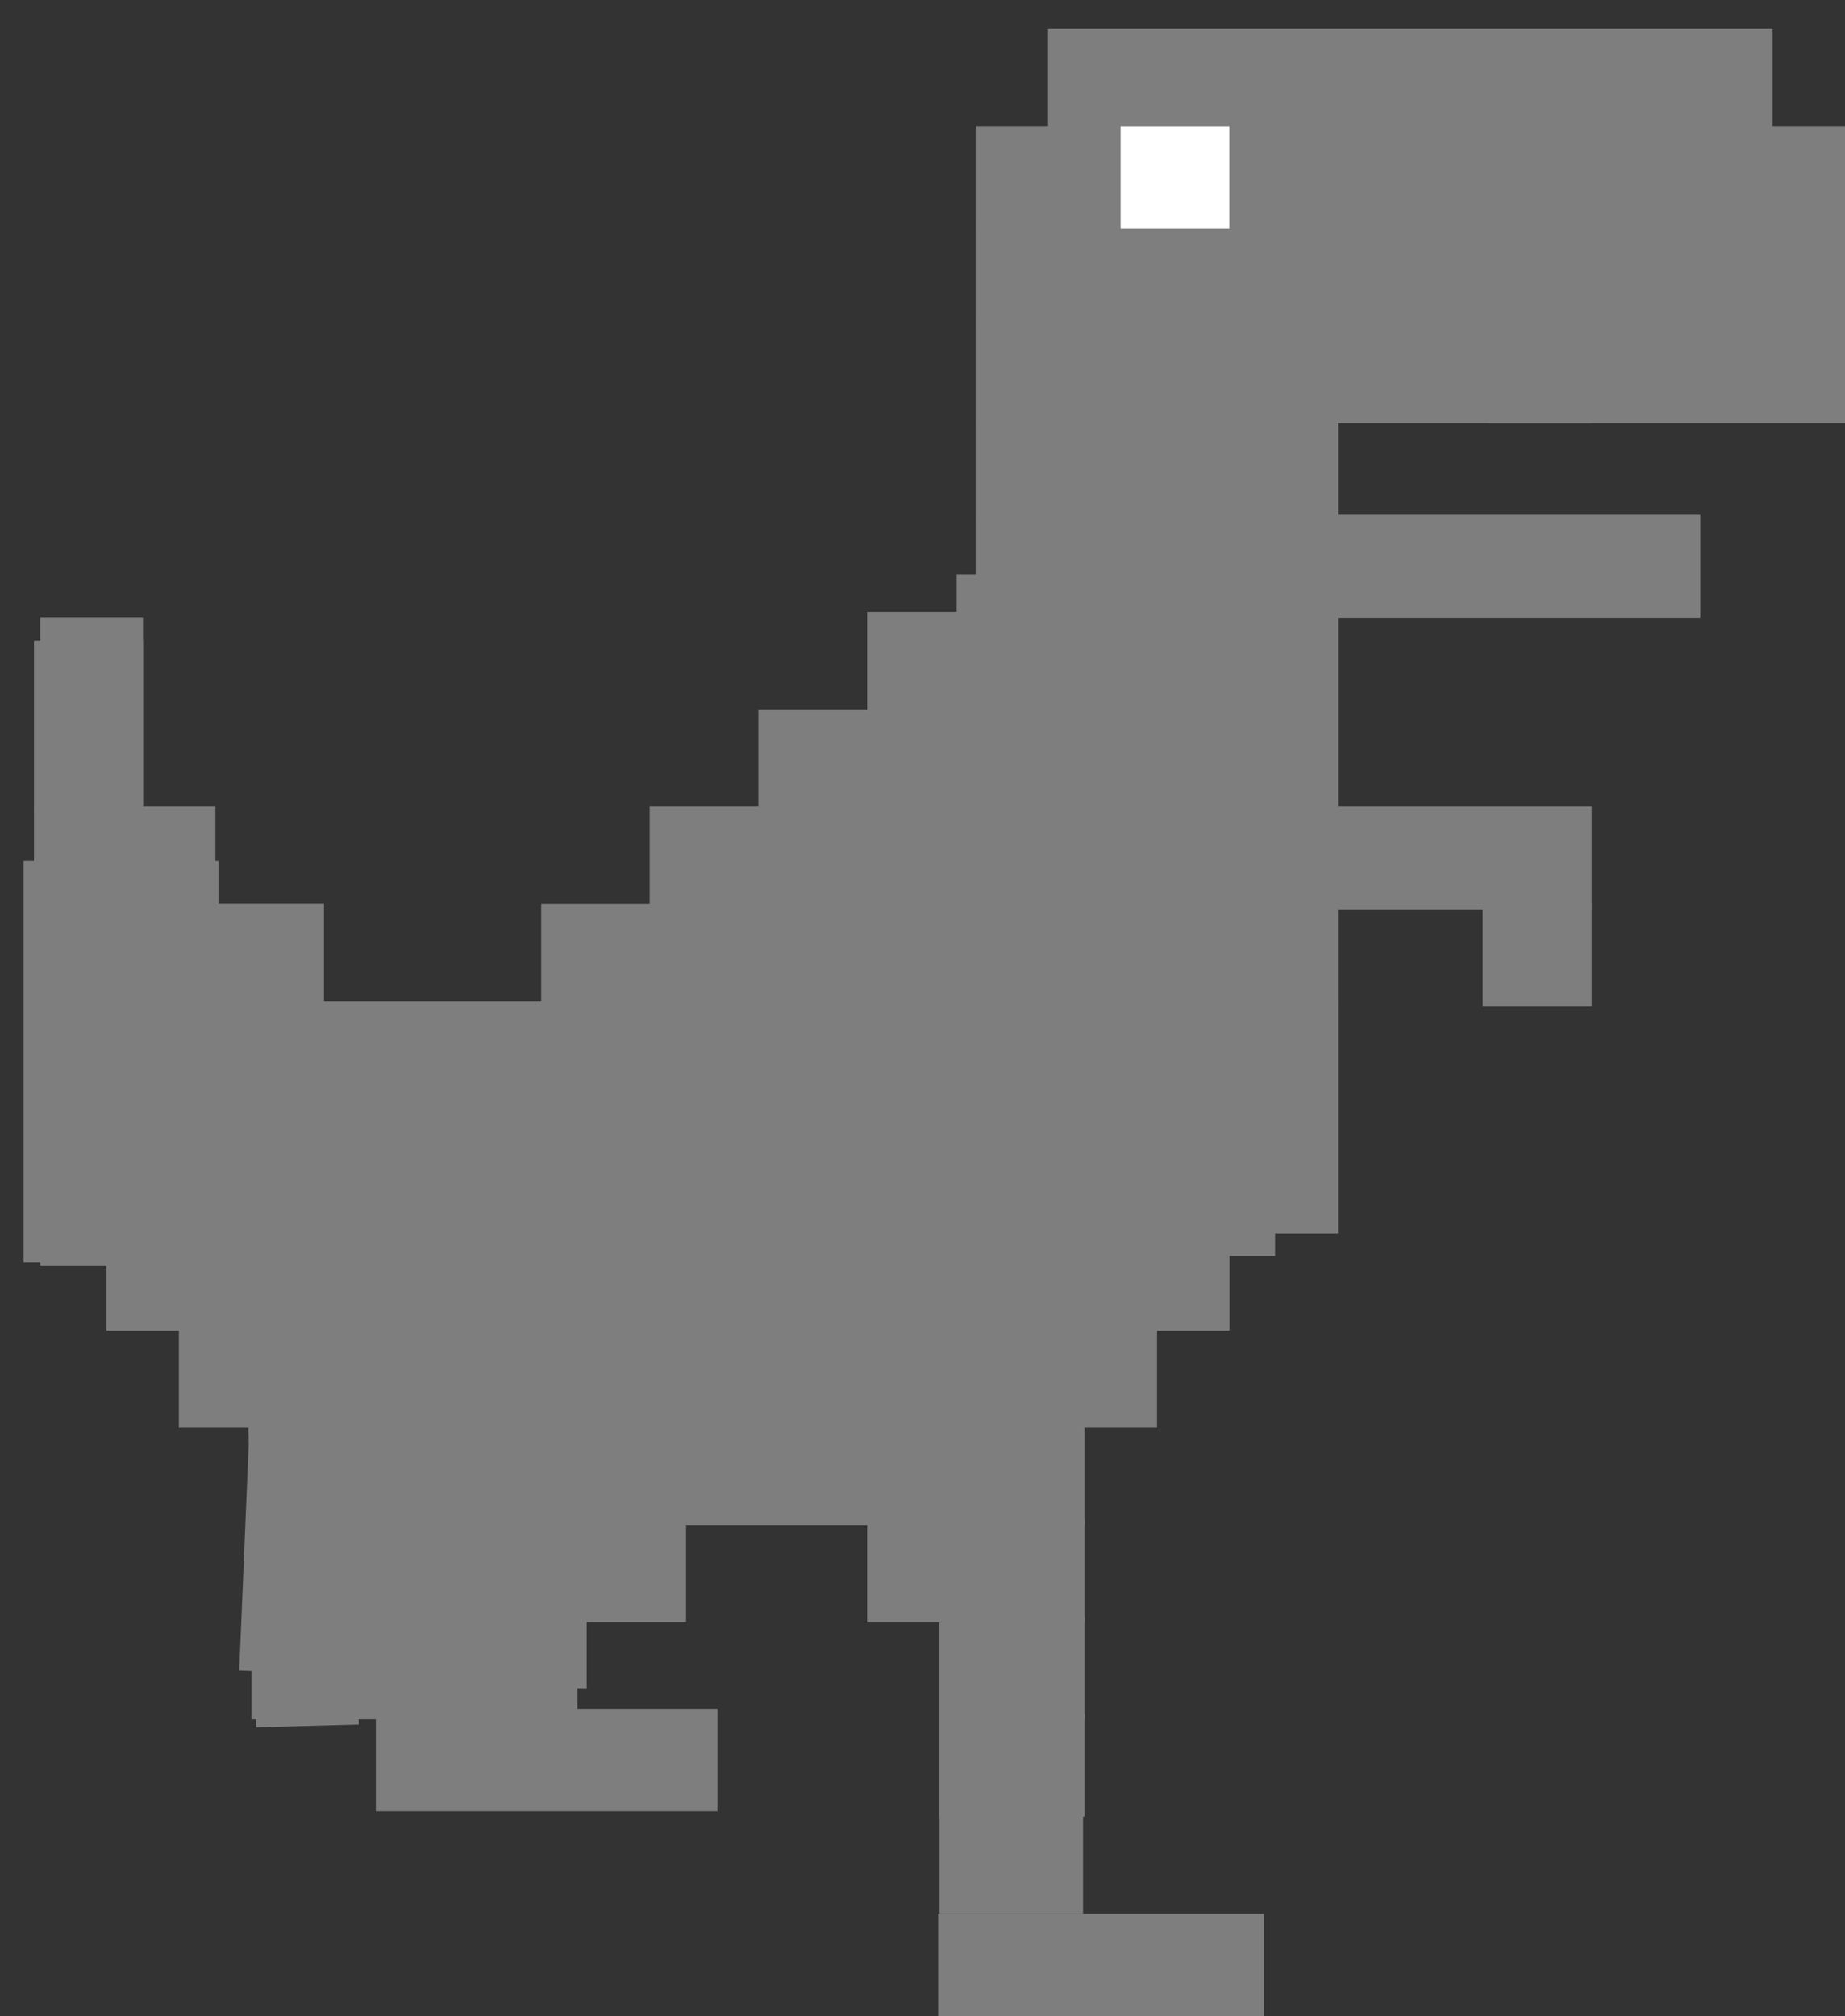 <svg width="54" height="59" viewBox="0 0 54 59" fill="none" xmlns="http://www.w3.org/2000/svg">
<rect x="0" y="0" width="54" height="59" fill="#333333" stroke="none"/>
<line x1="30.68" y1="2.345" x2="51.88" y2="2.345" stroke="#7E7E7E" stroke-width="3"/>
<line x1="45.08" y1="12.379" x2="45.08" y2="1" stroke="#7E7E7E" stroke-width="3"/>
<line x1="27.06" y1="43.672" x2="27.06" y2="24.707" stroke="#7E7E7E" stroke-width="3"/>
<line x1="8.501" y1="48.937" x2="9.041" y2="36.024" stroke="#7E7E7E" stroke-width="3"/>
<line x1="29.18" y1="53.155" x2="29.18" y2="34.19" stroke="#7E7E7E" stroke-width="3"/>
<line x1="2.68" y1="37.035" x2="2.68" y2="18.069" stroke="#7E7E7E" stroke-width="3"/>
<line x1="13.28" y1="49.362" x2="13.28" y2="30.397" stroke="#7E7E7E" stroke-width="3"/>
<line x1="21.76" y1="42.724" x2="21.76" y2="23.759" stroke="#7E7E7E" stroke-width="3"/>
<line x1="27.06" y1="37.983" x2="27.06" y2="19.017" stroke="#7E7E7E" stroke-width="3"/>
<line x1="34.48" y1="25.655" x2="34.48" y2="6.69" stroke="#7E7E7E" stroke-width="3"/>
<line x1="30.24" y1="23.759" x2="30.24" y2="4.793" stroke="#7E7E7E" stroke-width="3"/>
<line x1="28.56" y1="5.19" x2="54" y2="5.19" stroke="#7E7E7E" stroke-width="3"/>
<line x1="28.56" y1="8.034" x2="54" y2="8.034" stroke="#7E7E7E" stroke-width="3"/>
<line x1="28.56" y1="10.879" x2="54" y2="10.879" stroke="#7E7E7E" stroke-width="3"/>
<line x1="28.56" y1="13.724" x2="39.16" y2="13.724" stroke="#7E7E7E" stroke-width="3"/>
<line x1="28.56" y1="16.569" x2="49.76" y2="16.569" stroke="#7E7E7E" stroke-width="3"/>
<line x1="25.38" y1="19.414" x2="39.16" y2="19.414" stroke="#7E7E7E" stroke-width="3"/>
<line x1="22.2" y1="22.259" x2="39.16" y2="22.259" stroke="#7E7E7E" stroke-width="3"/>
<line x1="19.02" y1="25.104" x2="46.58" y2="25.104" stroke="#7E7E7E" stroke-width="3"/>
<line x1="43.4" y1="27.948" x2="46.58" y2="27.948" stroke="#7E7E7E" stroke-width="3"/>
<line x1="15.84" y1="27.948" x2="39.16" y2="27.948" stroke="#7E7E7E" stroke-width="3"/>
<line x1="1" y1="30.793" x2="39.16" y2="30.793" stroke="#7E7E7E" stroke-width="3"/>
<path d="M9 50.5L8.483 31.067" stroke="#7E7E7E" stroke-width="3"/>
<line x1="4.89" y1="36.933" x2="4.89" y2="25.2" stroke="#7E7E7E" stroke-width="3"/>
<line x1="2.195" y1="36.933" x2="2.195" y2="25.2" stroke="#7E7E7E" stroke-width="3"/>
<line x1="11.178" y1="50.133" x2="11.178" y2="31.8" stroke="#7E7E7E" stroke-width="3"/>
<line x1="10.5" y1="50.025" x2="10.28" y2="36.959" stroke="#7E7E7E" stroke-width="3"/>
<line x1="15.669" y1="49.4" x2="15.669" y2="31.067" stroke="#7E7E7E" stroke-width="3"/>
<line x1="17.466" y1="47.2" x2="17.466" y2="28.867" stroke="#7E7E7E" stroke-width="3"/>
<line x1="24.652" y1="43.533" x2="24.652" y2="25.2" stroke="#7E7E7E" stroke-width="3"/>
<line x1="24.652" y1="44.267" x2="24.652" y2="25.933" stroke="#7E7E7E" stroke-width="3"/>
<line x1="1" y1="34.086" x2="39.16" y2="34.086" stroke="#7E7E7E" stroke-width="4"/>
<line x1="3.12" y1="37.431" x2="35.98" y2="37.431" stroke="#7E7E7E" stroke-width="3"/>
<line x1="5.24" y1="40.276" x2="33.86" y2="40.276" stroke="#7E7E7E" stroke-width="3"/>
<line x1="7.36" y1="43.121" x2="31.74" y2="43.121" stroke="#7E7E7E" stroke-width="3"/>
<line x1="25.38" y1="45.966" x2="31.74" y2="45.966" stroke="#7E7E7E" stroke-width="3"/>
<line x1="7.36" y1="45.966" x2="20.08" y2="45.966" stroke="#7E7E7E" stroke-width="3"/>
<line x1="7.36" y1="48.81" x2="16.9" y2="48.81" stroke="#7E7E7E" stroke-width="3"/>
<line x1="27.5" y1="51.655" x2="31.74" y2="51.655" stroke="#7E7E7E" stroke-width="3"/>
<line x1="27.5" y1="48.81" x2="31.74" y2="48.81" stroke="#7E7E7E" stroke-width="3"/>
<line x1="1" y1="27.948" x2="9.48" y2="27.948" stroke="#7E7E7E" stroke-width="3"/>
<line x1="1" y1="25.104" x2="6.3" y2="25.104" stroke="#7E7E7E" stroke-width="3"/>
<line x1="1" y1="21.259" x2="4.18" y2="21.259" stroke="#7E7E7E" stroke-width="5"/>
<line x1="32.8" y1="5.19" x2="35.98" y2="5.19" stroke="white" stroke-width="3"/>
<line x1="30.68" y1="2.345" x2="51.88" y2="2.345" stroke="#7E7E7E" stroke-width="3"/>
<line x1="45.08" y1="12.379" x2="45.08" y2="1" stroke="#7E7E7E" stroke-width="3"/>
<line x1="27.06" y1="43.672" x2="27.06" y2="24.707" stroke="#7E7E7E" stroke-width="3"/>
<line x1="29.18" y1="53.155" x2="29.18" y2="34.19" stroke="#7E7E7E" stroke-width="3"/>
<line x1="2.68" y1="37.035" x2="2.68" y2="18.069" stroke="#7E7E7E" stroke-width="3"/>
<line x1="13.28" y1="49.362" x2="13.28" y2="30.397" stroke="#7E7E7E" stroke-width="3"/>
<line x1="21.76" y1="42.724" x2="21.76" y2="23.759" stroke="#7E7E7E" stroke-width="3"/>
<line x1="27.06" y1="37.983" x2="27.06" y2="19.017" stroke="#7E7E7E" stroke-width="3"/>
<line x1="34.48" y1="25.655" x2="34.48" y2="6.69" stroke="#7E7E7E" stroke-width="3"/>
<line x1="30.24" y1="23.759" x2="30.24" y2="4.793" stroke="#7E7E7E" stroke-width="3"/>
<line x1="28.56" y1="5.19" x2="54" y2="5.19" stroke="#7E7E7E" stroke-width="3"/>
<line x1="28.56" y1="8.034" x2="54" y2="8.034" stroke="#7E7E7E" stroke-width="3"/>
<line x1="28.56" y1="10.879" x2="54" y2="10.879" stroke="#7E7E7E" stroke-width="3"/>
<line x1="28.56" y1="13.724" x2="39.16" y2="13.724" stroke="#7E7E7E" stroke-width="3"/>
<line x1="28.56" y1="16.569" x2="49.76" y2="16.569" stroke="#7E7E7E" stroke-width="3"/>
<line x1="25.38" y1="19.414" x2="39.16" y2="19.414" stroke="#7E7E7E" stroke-width="3"/>
<line x1="22.2" y1="22.259" x2="39.16" y2="22.259" stroke="#7E7E7E" stroke-width="3"/>
<line x1="19.02" y1="25.104" x2="46.58" y2="25.104" stroke="#7E7E7E" stroke-width="3"/>
<line x1="43.4" y1="27.948" x2="46.58" y2="27.948" stroke="#7E7E7E" stroke-width="3"/>
<line x1="31.5" y1="24.785" x2="31.5" y2="6.5" stroke="#7E7E7E" stroke-width="3"/>
<line x1="37.5" y1="34.41" x2="37.5" y2="16.125" stroke="#7E7E7E" stroke-width="3"/>
<line x1="29.5" y1="35.098" x2="29.5" y2="16.812" stroke="#7E7E7E" stroke-width="3"/>
<line x1="33.5" y1="35.785" x2="33.5" y2="17.5" stroke="#7E7E7E" stroke-width="3"/>
<line x1="30.5" y1="35.785" x2="30.5" y2="17.5" stroke="#7E7E7E" stroke-width="3"/>
<line x1="34.5" y1="35.785" x2="34.5" y2="17.5" stroke="#7E7E7E" stroke-width="3"/>
<line x1="34.5" y1="35.785" x2="34.5" y2="17.5" stroke="#7E7E7E" stroke-width="3"/>
<line x1="14" y1="35.25" x2="37.32" y2="35.25" stroke="#7E7E7E" stroke-width="3"/>
<line x1="1" y1="30.793" x2="39.16" y2="30.793" stroke="#7E7E7E" stroke-width="3"/>
<line x1="4.89" y1="36.933" x2="4.89" y2="25.2" stroke="#7E7E7E" stroke-width="3"/>
<line x1="2.195" y1="36.933" x2="2.195" y2="25.2" stroke="#7E7E7E" stroke-width="3"/>
<line x1="11.178" y1="50.133" x2="11.178" y2="31.8" stroke="#7E7E7E" stroke-width="3"/>
<path d="M10.28 49L10.28 35.933" stroke="#7E7E7E" stroke-width="3"/>
<line x1="15.669" y1="49.4" x2="15.669" y2="31.067" stroke="#7E7E7E" stroke-width="3"/>
<line x1="17.466" y1="47.2" x2="17.466" y2="28.867" stroke="#7E7E7E" stroke-width="3"/>
<line x1="24.652" y1="43.533" x2="24.652" y2="25.2" stroke="#7E7E7E" stroke-width="3"/>
<line x1="24.652" y1="44.267" x2="24.652" y2="25.933" stroke="#7E7E7E" stroke-width="3"/>
<line x1="1" y1="34.086" x2="39.16" y2="34.086" stroke="#7E7E7E" stroke-width="4"/>
<line x1="3.12" y1="37.431" x2="35.98" y2="37.431" stroke="#7E7E7E" stroke-width="3"/>
<line x1="5.24" y1="40.276" x2="33.86" y2="40.276" stroke="#7E7E7E" stroke-width="3"/>
<line x1="7.36" y1="43.121" x2="31.74" y2="43.121" stroke="#7E7E7E" stroke-width="3"/>
<line x1="25.38" y1="45.966" x2="31.74" y2="45.966" stroke="#7E7E7E" stroke-width="3"/>
<line x1="27.5" y1="51.655" x2="31.74" y2="51.655" stroke="#7E7E7E" stroke-width="3"/>
<path d="M27.5 54.5H31.7" stroke="#7E7E7E" stroke-width="3"/>
<line x1="27.5" y1="48.81" x2="31.74" y2="48.81" stroke="#7E7E7E" stroke-width="3"/>
<line x1="11" y1="51.5" x2="21" y2="51.5" stroke="#7E7E7E" stroke-width="3"/>
<path d="M27.46 57.5H37" stroke="#7E7E7E" stroke-width="3"/>
<line x1="1" y1="27.948" x2="9.48" y2="27.948" stroke="#7E7E7E" stroke-width="3"/>
<line x1="1" y1="25.104" x2="6.3" y2="25.104" stroke="#7E7E7E" stroke-width="3"/>
<line x1="1" y1="21.259" x2="4.18" y2="21.259" stroke="#7E7E7E" stroke-width="5"/>
<line x1="32.8" y1="5.19" x2="35.98" y2="5.19" stroke="white" stroke-width="3"/>
</svg>

